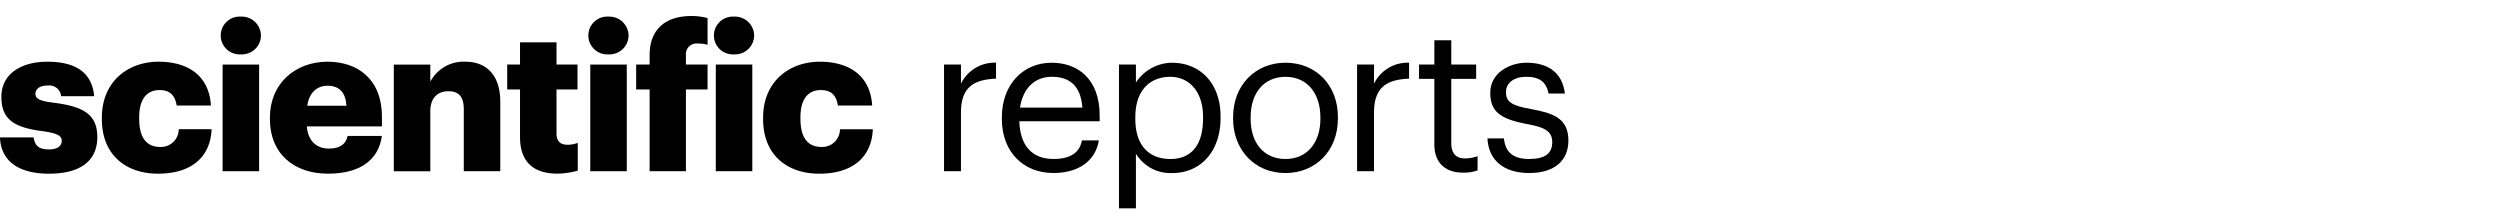 <svg xmlns="http://www.w3.org/2000/svg" width="468" height="41" viewBox="0 0 468 41">
  <g id="logo-scientific-reports-m" transform="translate(-130.325 -99.586)">
    <path id="area" d="M0,0H468V41H0Z" transform="translate(130.325 99.586)" fill="none"/>
    <g id="scientific-reports" transform="translate(130.325 102.586)">
      <path id="Path_6094" data-name="Path 6094" d="M10,15.271c-2.441-.3-3.362-.684-3.362-1.642,0-.914.763-1.562,2.254-1.562a2.23,2.23,0,0,1,2.556,1.987h6.185c-.461-4.774-3.9-6.451-8.82-6.451C4.19,7.6.259,9.742.259,14.17c0,4.162,2.254,5.724,7.6,6.415,2.75.382,3.7.842,3.7,1.793,0,.994-.763,1.642-2.441,1.642-1.944,0-2.6-.8-2.822-2.254H0c.151,4.428,3.47,6.8,9.166,6.8,5.537,0,9.05-2.138,9.05-6.869-.007-4.284-2.678-5.731-8.215-6.422Z" transform="translate(0 0.95)"/>
      <path id="Path_6095" data-name="Path 6095" d="M27.869,23.558c-2.6,0-3.931-1.793-3.931-5.27v-.3c0-3.362,1.411-5.076,3.816-5.076,1.987,0,2.9,1.03,3.2,2.9h6.415C36.991,9.742,32.484,7.6,27.6,7.6c-5.882,0-10.649,3.816-10.649,10.462v.3c0,6.718,4.543,10.2,10.5,10.2,6.451,0,9.85-3.283,10.037-8.323H31.339a3.319,3.319,0,0,1-3.47,3.319Z" transform="translate(2.119 0.95)"/>
      <path id="Path_6096" data-name="Path 6096" d="M37.043,8.077h6.833V28.042H37.043Z" transform="translate(4.63 1.01)"/>
      <path id="Path_6097" data-name="Path 6097" d="M40.48.1a3.538,3.538,0,1,0,0,7.063,3.571,3.571,0,0,0,3.78-3.514A3.6,3.6,0,0,0,40.48.1Z" transform="translate(4.592 0.013)"/>
      <path id="Path_6098" data-name="Path 6098" d="M55.722,7.6c-6.034,0-10.807,4.046-10.807,10.462v.3c0,6.53,4.579,10.2,10.843,10.2,6.034,0,9.5-2.556,10.116-7.063H59.459c-.266,1.339-1.224,2.369-3.47,2.369-2.441,0-3.967-1.526-4.162-4.162H65.882V17.914c0-7.186-4.694-10.31-10.159-10.31Zm-3.816,8.244c.346-2.4,1.757-3.744,3.816-3.744,2.218,0,3.4,1.339,3.514,3.744Z" transform="translate(5.614 0.95)"/>
      <path id="Path_6099" data-name="Path 6099" d="M78.929,7.6a7.04,7.04,0,0,0-6.566,3.744v-3.2H65.53V28.109h6.833v-11.2c0-2.556,1.375-3.78,3.4-3.78,1.987,0,2.866,1.109,2.866,3.362V28.1h6.833V15.12c0-5.112-2.678-7.517-6.53-7.517Z" transform="translate(8.191 0.95)"/>
      <path id="Path_6100" data-name="Path 6100" d="M93.628,21.442V13.2h3.931V8.539H93.628V4.378H86.8V8.539h-2.4V13.2h2.4V22.09c0,4.694,2.52,6.869,7.027,6.869a14.6,14.6,0,0,0,3.78-.569V23.2a5.169,5.169,0,0,1-1.944.346C94.348,23.544,93.628,22.9,93.628,21.442Z" transform="translate(10.549 0.547)"/>
      <path id="Path_6101" data-name="Path 6101" d="M98.221,8.077h6.833V28.042H98.221Z" transform="translate(12.278 1.01)"/>
      <path id="Path_6102" data-name="Path 6102" d="M101.651.1a3.538,3.538,0,1,0,0,7.063,3.571,3.571,0,0,0,3.78-3.514A3.6,3.6,0,0,0,101.651.1Z" transform="translate(12.238 0.013)"/>
      <path id="Path_6103" data-name="Path 6103" d="M108.376,7.33V9.086h-2.52v4.658h2.52V29.052h6.8V13.745h4.046V9.086h-4.046V7.33a1.992,1.992,0,0,1,2.254-2.174,5.9,5.9,0,0,1,1.793.23v-5A11.4,11.4,0,0,0,116.166,0C111.472,0,108.376,2.369,108.376,7.33Z" transform="translate(13.232)"/>
      <path id="Path_6104" data-name="Path 6104" d="M122.547.1a3.538,3.538,0,1,0,0,7.063,3.571,3.571,0,0,0,3.78-3.514A3.6,3.6,0,0,0,122.547.1Z" transform="translate(14.85 0.013)"/>
      <path id="Path_6105" data-name="Path 6105" d="M119.11,8.077h6.833V28.042H119.11Z" transform="translate(14.889 1.01)"/>
      <path id="Path_6106" data-name="Path 6106" d="M137.9,23.558c-2.6,0-3.931-1.793-3.931-5.27v-.3c0-3.362,1.411-5.076,3.816-5.076,1.987,0,2.9,1.03,3.2,2.9h6.415c-.382-6.07-4.889-8.208-9.77-8.208-5.882,0-10.649,3.816-10.649,10.462v.3c0,6.718,4.543,10.2,10.5,10.2,6.451,0,9.85-3.283,10.037-8.323h-6.149A3.319,3.319,0,0,1,137.9,23.558Z" transform="translate(15.874 0.95)"/>
      <path id="Path_6107" data-name="Path 6107" d="M160.256,11.7V8.115h-3.168V28.081h3.168V17.122c0-4.925,2.556-6.185,6.566-6.372V7.77a6.983,6.983,0,0,0-6.566,3.931Z" transform="translate(19.636 0.971)"/>
      <path id="Path_6108" data-name="Path 6108" d="M176.06,7.77c-5.5,0-9.353,4.2-9.353,10.231v.3c0,6.149,4.01,10.116,9.655,10.116,4.507,0,7.826-2.1,8.51-6.106H181.7c-.418,2.326-2.218,3.478-5.306,3.478-4.082,0-6.264-2.52-6.415-7.063h15.041V17.7c.007-7.142-4.349-9.929-8.964-9.929Zm-5.954,8.4c.533-3.55,2.707-5.767,5.954-5.767,3.283,0,5.422,1.642,5.724,5.767Z" transform="translate(20.838 0.971)"/>
      <path id="Path_6109" data-name="Path 6109" d="M196.13,7.77a8.233,8.233,0,0,0-6.761,3.7V8.108H186.2V35.029h3.168V24.8a7.571,7.571,0,0,0,6.761,3.629c5.5,0,9.086-4.2,9.086-10.31v-.3c0-6.228-3.859-10.044-9.086-10.044Zm5.8,10.5c0,4.846-2.138,7.524-6.106,7.524-3.9,0-6.566-2.4-6.566-7.524v-.3c0-5.112,2.822-7.56,6.53-7.56,3.362,0,6.149,2.52,6.149,7.56v.3Z" transform="translate(23.275 0.971)"/>
      <path id="Path_6110" data-name="Path 6110" d="M215,7.77c-5.652,0-9.814,4.2-9.814,10.2v.3c0,5.839,4.082,10.152,9.77,10.152s9.85-4.162,9.85-10.2v-.3c.007-5.99-4.154-10.152-9.806-10.152Zm6.53,10.5c0,4.507-2.52,7.524-6.53,7.524-4.046,0-6.53-2.981-6.53-7.524v-.3c0-4.579,2.52-7.56,6.53-7.56,3.967,0,6.53,2.981,6.53,7.6Z" transform="translate(25.649 0.971)"/>
      <path id="Path_6111" data-name="Path 6111" d="M228.986,11.7V8.115h-3.168V28.081h3.168V17.122c0-4.925,2.556-6.185,6.566-6.372V7.77a6.983,6.983,0,0,0-6.566,3.931Z" transform="translate(28.227 0.971)"/>
      <path id="Path_6112" data-name="Path 6112" d="M242.162,23.241V11.253h4.658V8.582h-4.658V4.038h-3.168V8.582h-2.866v2.671h2.866v12.29c0,3.132,1.757,5.27,5.386,5.27a7.679,7.679,0,0,0,2.707-.418V25.725a6.512,6.512,0,0,1-2.441.418c-1.606,0-2.484-.958-2.484-2.9Z" transform="translate(29.516 0.505)"/>
      <path id="Path_6113" data-name="Path 6113" d="M255.636,16.438c-3.665-.648-4.658-1.375-4.658-3.168,0-1.721,1.49-2.866,3.78-2.866,2.52,0,3.744.958,4.2,3.132h3.053c-.533-4.313-3.629-5.767-7.214-5.767-3.132,0-6.761,1.908-6.761,5.609,0,3.478,1.757,4.925,6.948,5.882,3.089.569,4.658,1.26,4.658,3.362,0,2.138-1.339,3.168-4.349,3.168-3.2,0-4.464-1.49-4.694-3.859h-3.089c.194,4.082,3.053,6.487,7.826,6.487,4.846,0,7.33-2.441,7.33-6.07,0-4.234-2.9-5.148-7.027-5.911Z" transform="translate(30.938 0.971)"/>
    </g>
  </g>
</svg>
